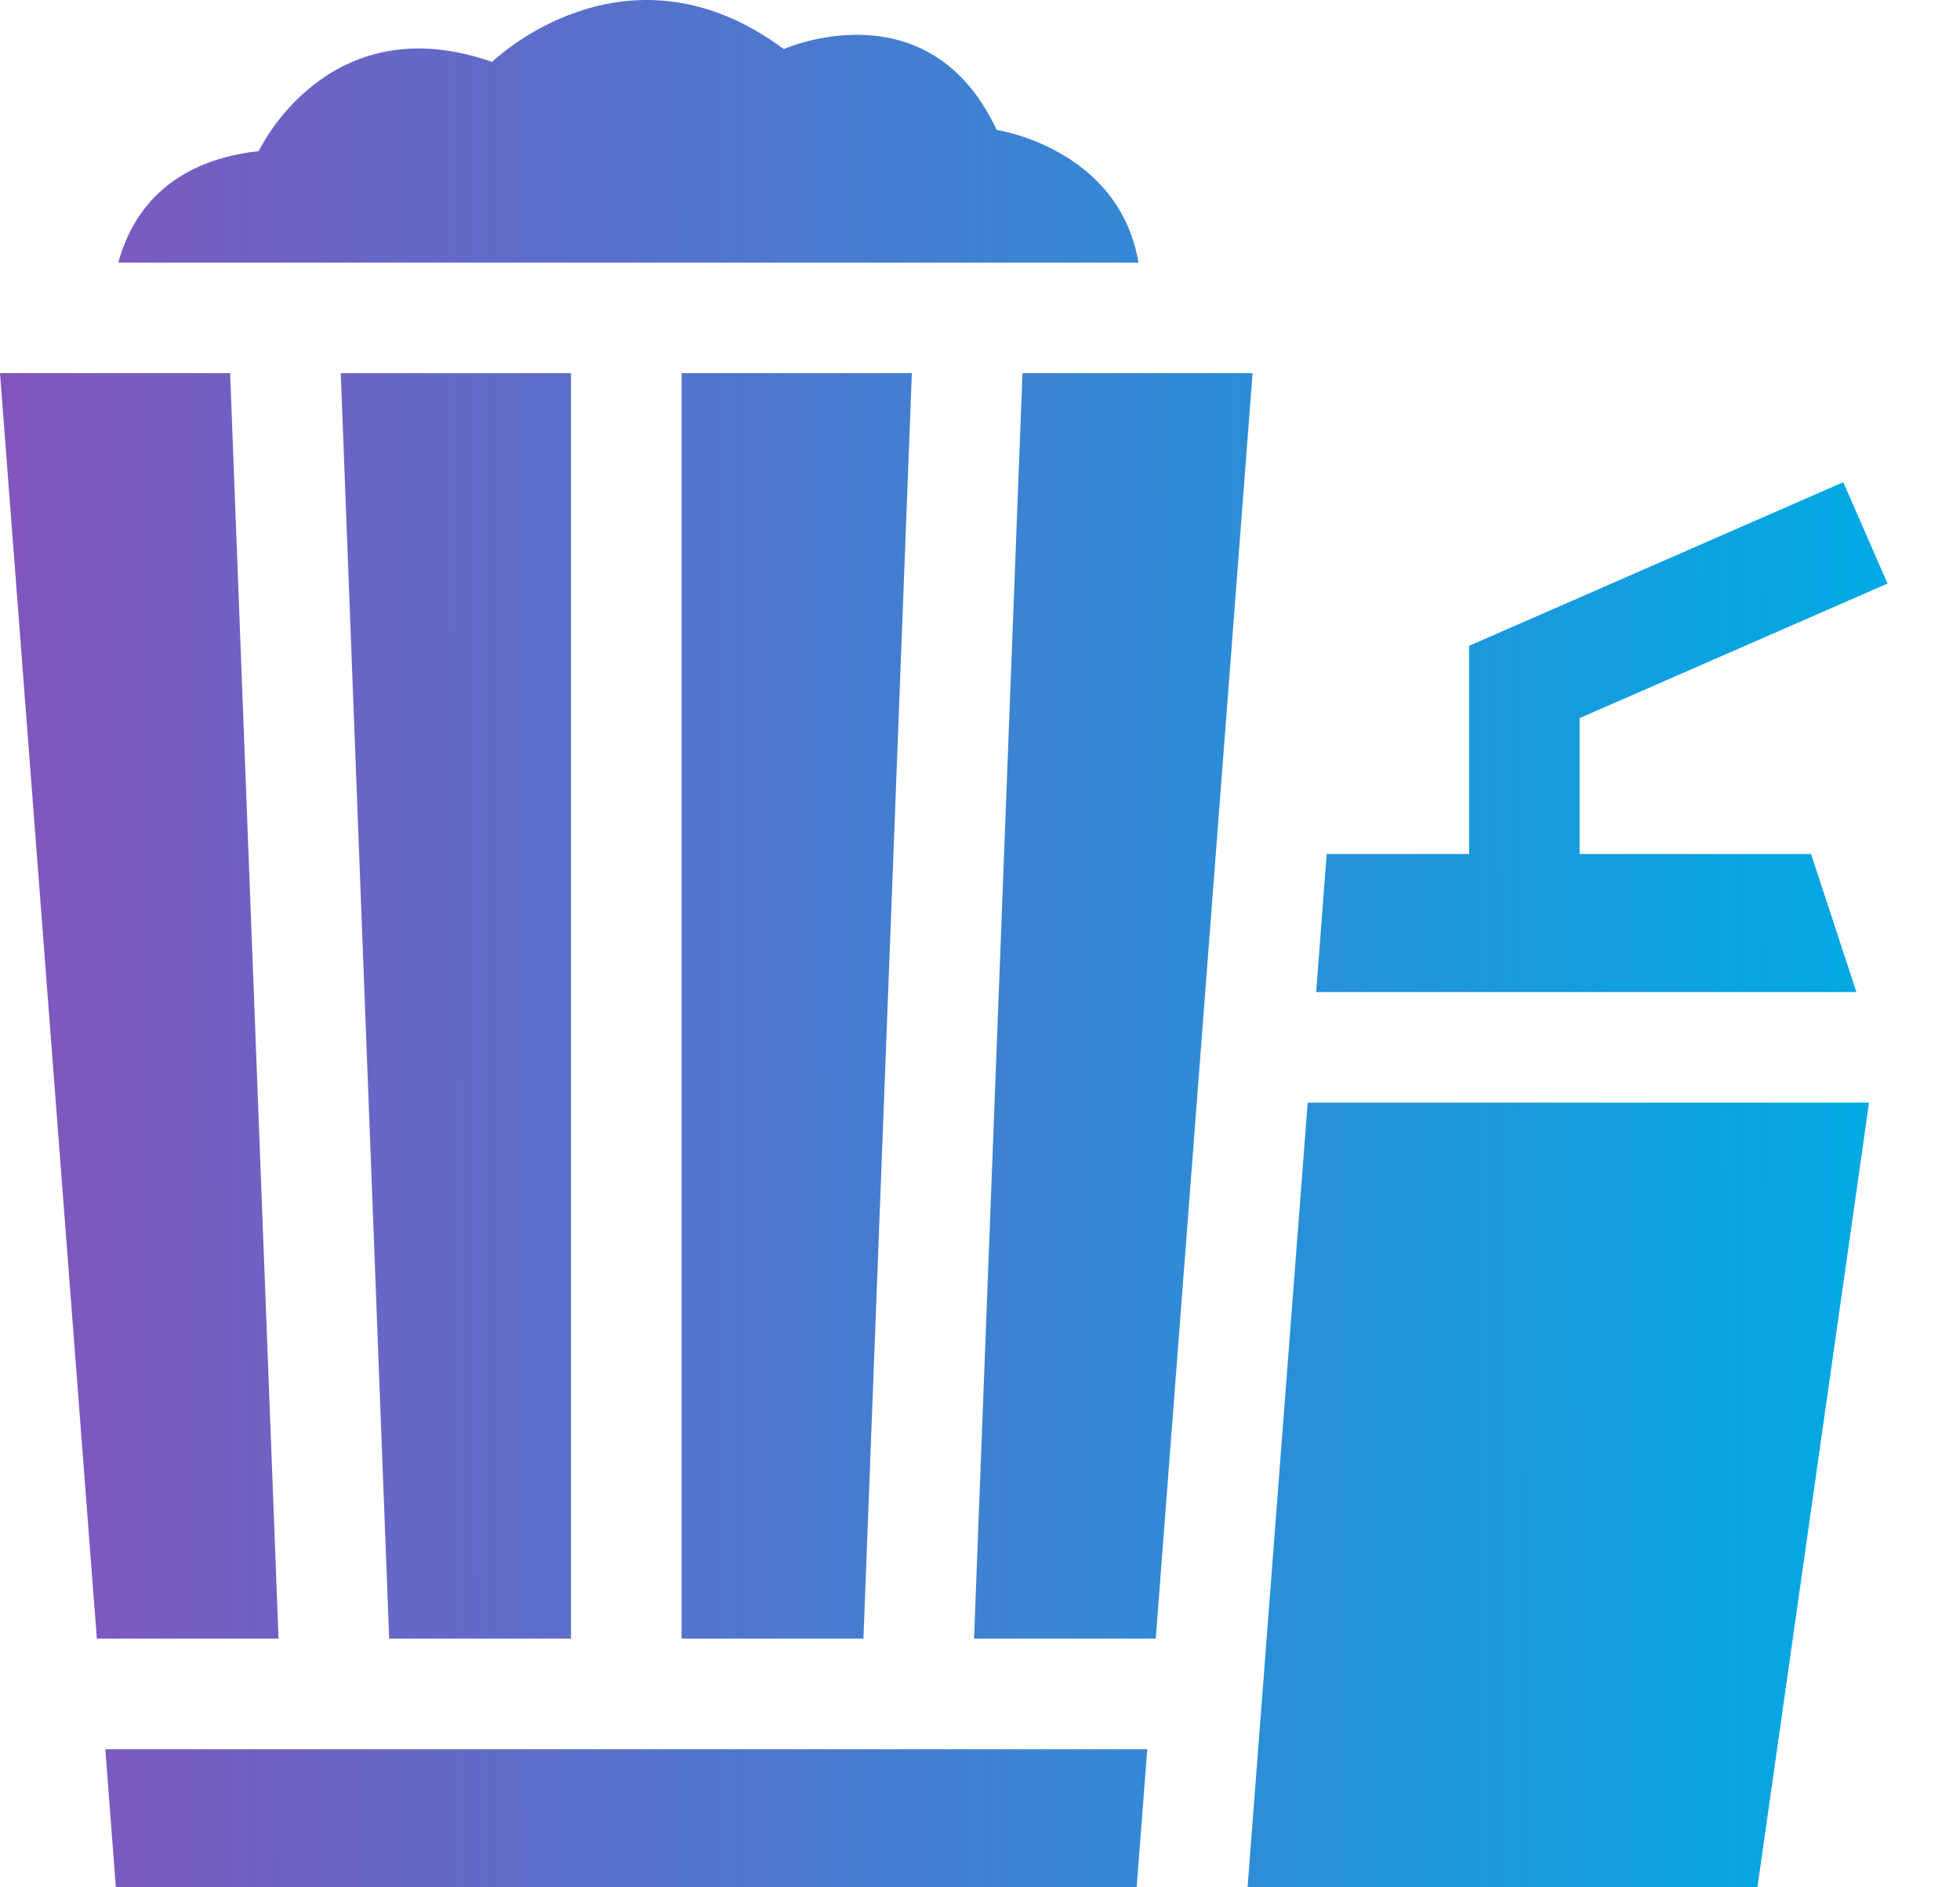 <svg width="27" height="26" viewBox="0 0 27 26" fill="none" xmlns="http://www.w3.org/2000/svg">
<path d="M13.73 1.79C12.794 -0.213 10.797 0.676 10.797 0.676C8.617 -0.942 6.779 0.853 6.779 0.853C4.509 0.058 3.564 2.082 3.564 2.082C2.289 2.224 1.806 2.97 1.63 3.617H15.683C15.415 2.04 13.73 1.79 13.73 1.79Z" fill="url(#paint0_linear_3004:24929)"/>
<path d="M24.209 26L25.747 15.19H18.014L17.186 26H24.209Z" fill="url(#paint1_linear_3004:24929)"/>
<path d="M13.418 22.574H15.921L17.255 5.141H14.085L13.418 22.574Z" fill="url(#paint2_linear_3004:24929)"/>
<path d="M12.561 5.141H9.389V22.574H11.894L12.561 5.141Z" fill="url(#paint3_linear_3004:24929)"/>
<path d="M7.866 5.141H4.694L5.361 22.574H7.866V5.141Z" fill="url(#paint4_linear_3004:24929)"/>
<path d="M3.837 22.574L3.17 5.141H0L1.334 22.574H3.837Z" fill="url(#paint5_linear_3004:24929)"/>
<path d="M15.658 26L15.804 24.098H1.451L1.596 26H15.658Z" fill="url(#paint6_linear_3004:24929)"/>
<path d="M20.237 11.765H18.276L18.131 13.667H25.573L24.948 11.765H21.76V9.893L26.002 8.039L25.392 6.643L20.237 8.897V11.765Z" fill="url(#paint7_linear_3004:24929)"/>
<defs>
<linearGradient id="paint0_linear_3004:24929" x1="26.002" y1="14.225" x2="-9.77501e-05" y2="14.283" gradientUnits="userSpaceOnUse">
<stop stop-color="#00AAE4"/>
<stop offset="1" stop-color="#8255BE"/>
</linearGradient>
<linearGradient id="paint1_linear_3004:24929" x1="26.002" y1="14.225" x2="-9.77501e-05" y2="14.283" gradientUnits="userSpaceOnUse">
<stop stop-color="#00AAE4"/>
<stop offset="1" stop-color="#8255BE"/>
</linearGradient>
<linearGradient id="paint2_linear_3004:24929" x1="26.002" y1="14.225" x2="-9.77501e-05" y2="14.283" gradientUnits="userSpaceOnUse">
<stop stop-color="#00AAE4"/>
<stop offset="1" stop-color="#8255BE"/>
</linearGradient>
<linearGradient id="paint3_linear_3004:24929" x1="26.002" y1="14.225" x2="-9.77501e-05" y2="14.283" gradientUnits="userSpaceOnUse">
<stop stop-color="#00AAE4"/>
<stop offset="1" stop-color="#8255BE"/>
</linearGradient>
<linearGradient id="paint4_linear_3004:24929" x1="26.002" y1="14.225" x2="-9.77501e-05" y2="14.283" gradientUnits="userSpaceOnUse">
<stop stop-color="#00AAE4"/>
<stop offset="1" stop-color="#8255BE"/>
</linearGradient>
<linearGradient id="paint5_linear_3004:24929" x1="26.002" y1="14.225" x2="-9.77501e-05" y2="14.283" gradientUnits="userSpaceOnUse">
<stop stop-color="#00AAE4"/>
<stop offset="1" stop-color="#8255BE"/>
</linearGradient>
<linearGradient id="paint6_linear_3004:24929" x1="26.002" y1="14.225" x2="-9.77501e-05" y2="14.283" gradientUnits="userSpaceOnUse">
<stop stop-color="#00AAE4"/>
<stop offset="1" stop-color="#8255BE"/>
</linearGradient>
<linearGradient id="paint7_linear_3004:24929" x1="26.002" y1="14.225" x2="-9.77501e-05" y2="14.283" gradientUnits="userSpaceOnUse">
<stop stop-color="#00AAE4"/>
<stop offset="1" stop-color="#8255BE"/>
</linearGradient>
</defs>
</svg>
